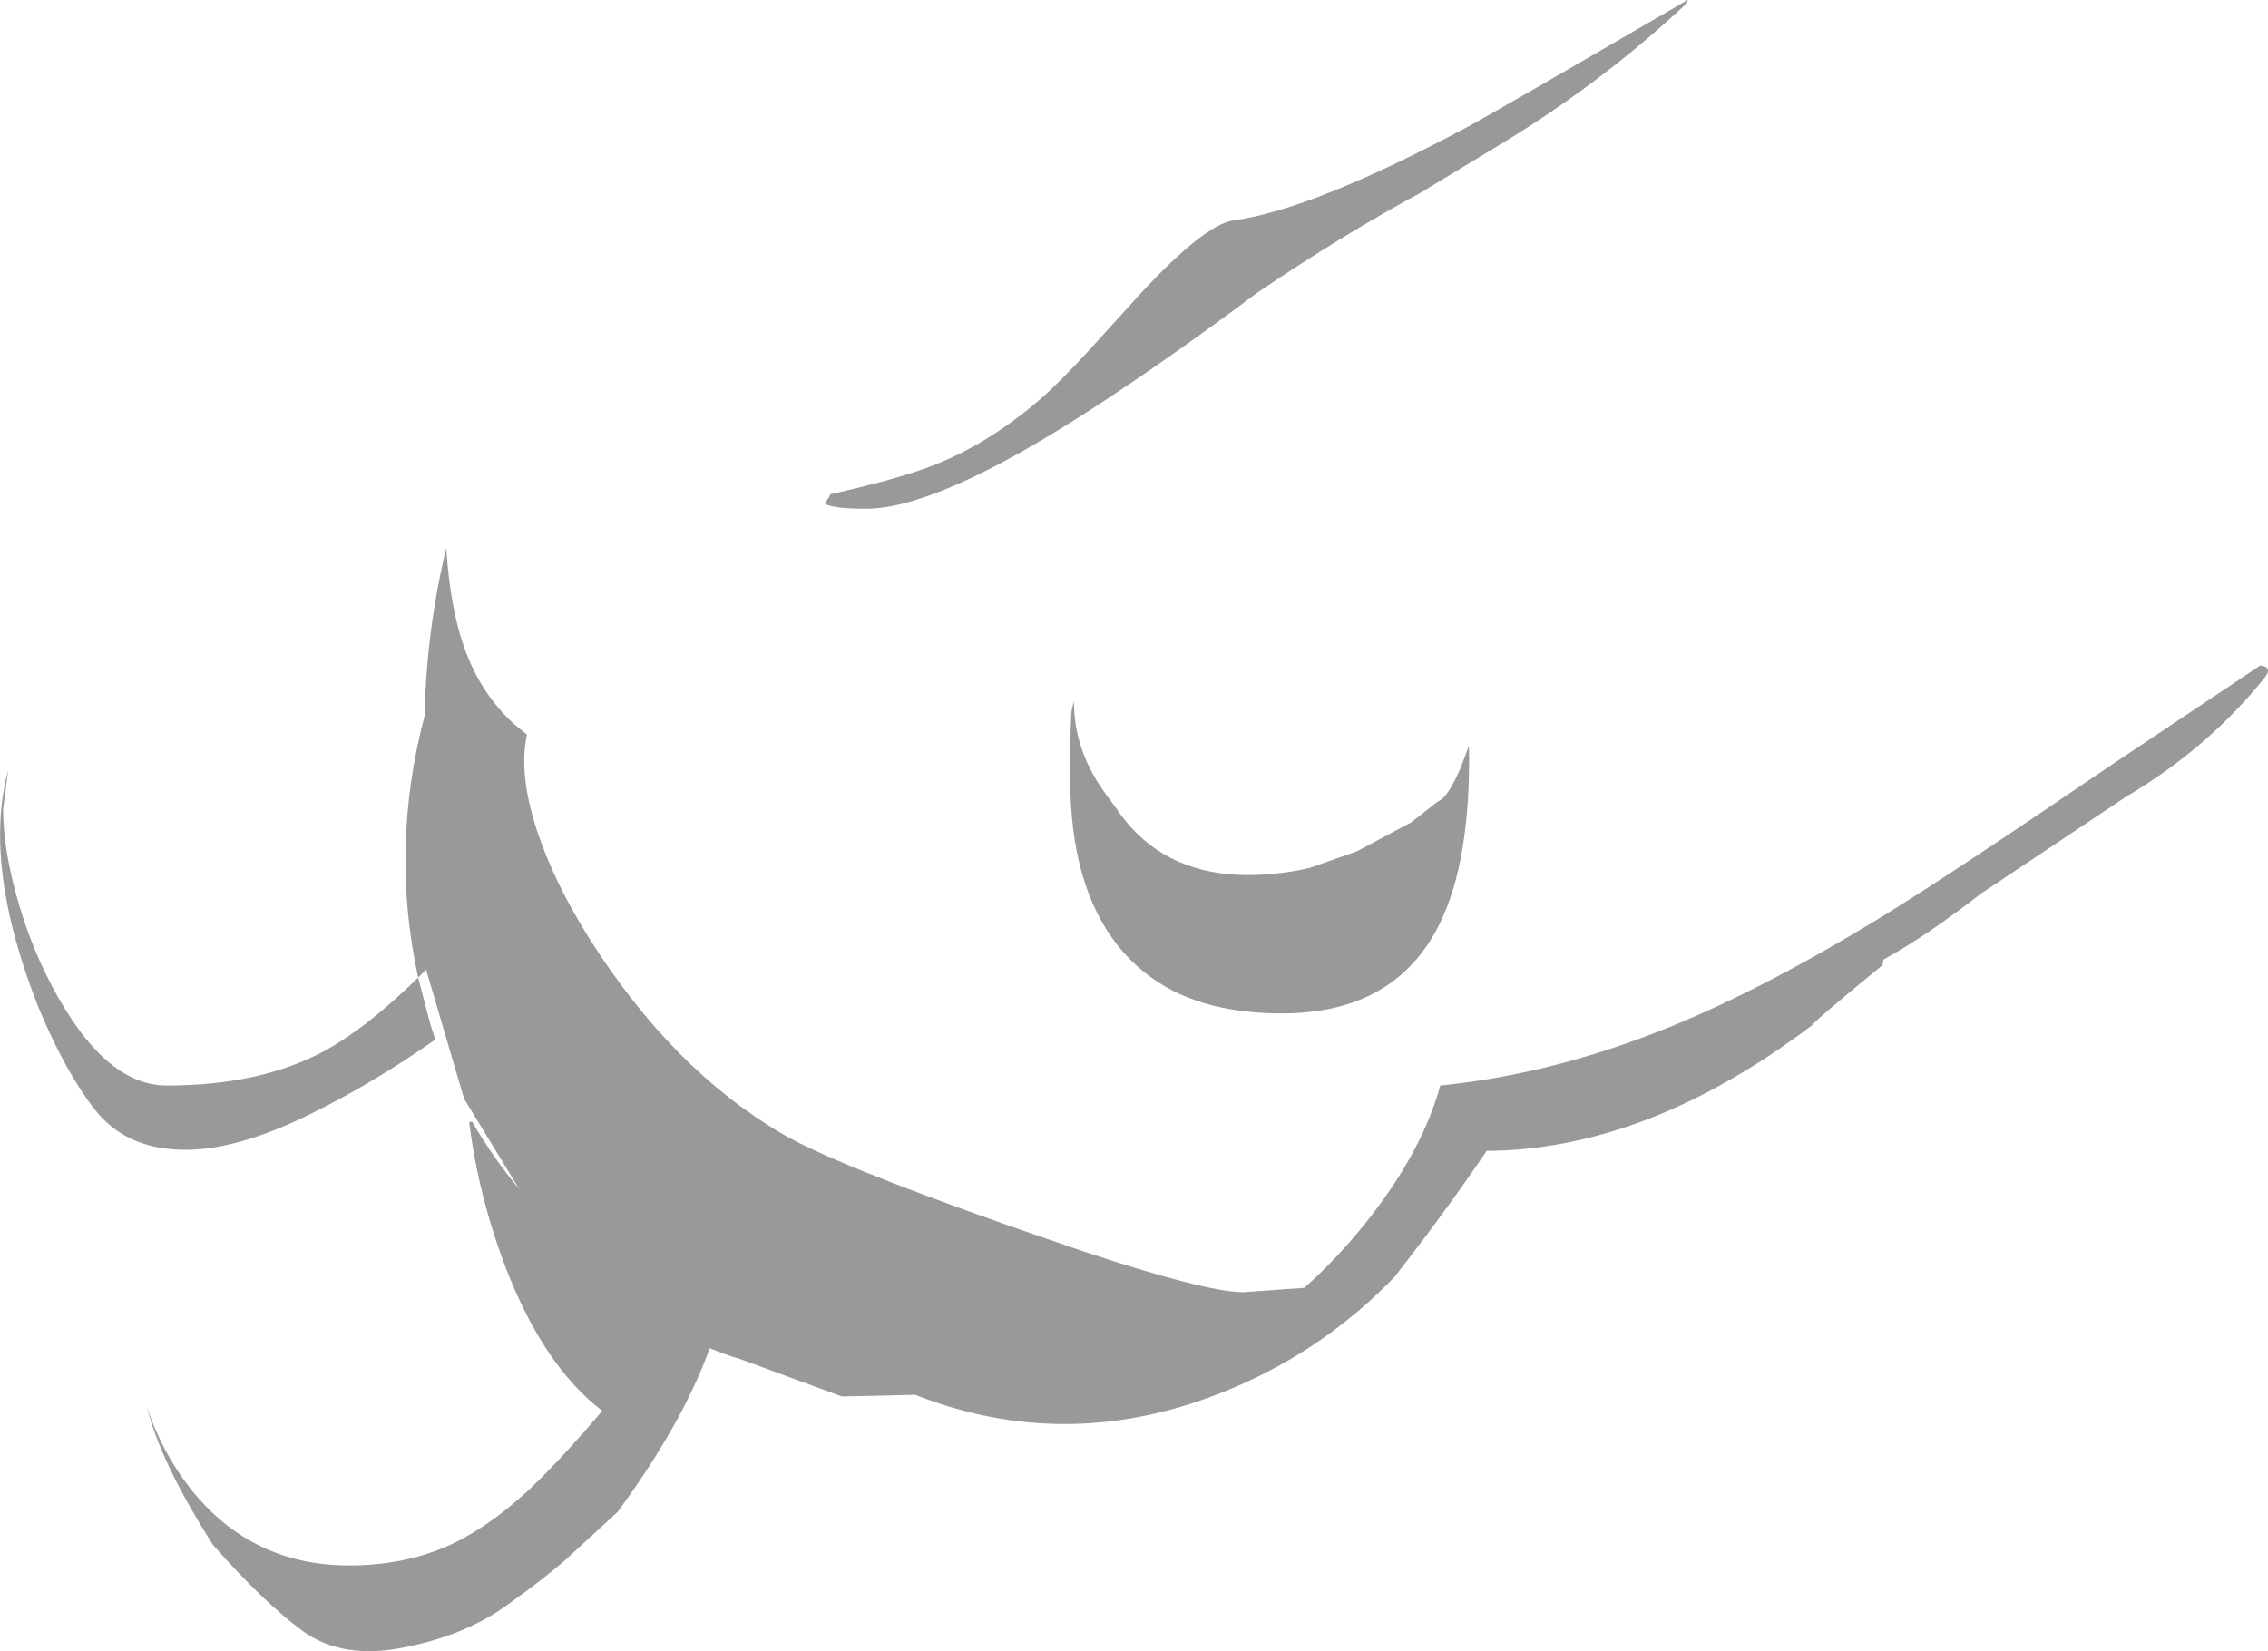 <?xml version="1.0" encoding="UTF-8" standalone="no"?>
<svg xmlns:ffdec="https://www.free-decompiler.com/flash" xmlns:xlink="http://www.w3.org/1999/xlink" ffdec:objectType="shape" height="343.55px" width="471.85px" xmlns="http://www.w3.org/2000/svg">
  <g transform="matrix(1.0, 0.0, 0.0, 1.0, 760.35, 155.85)">
    <path d="M-537.35 -8.3 L-536.9 -9.95 Q-537.0 0.55 -529.8 10.05 L-528.3 12.05 Q-520.05 24.65 -504.55 26.05 -497.85 26.65 -489.8 25.15 L-487.95 24.75 -478.1 21.3 -466.75 15.25 -461.2 10.9 Q-459.25 10.25 -456.55 4.1 L-454.75 -0.65 -454.7 2.0 Q-454.7 25.4 -461.7 38.0 -471.1 55.0 -493.7 55.0 -506.95 55.0 -516.3 50.3 -523.0 46.85 -527.7 41.0 -537.7 28.5 -537.7 6.0 -537.7 -6.35 -537.35 -8.3 M-580.2 -50.0 Q-586.7 -50.0 -588.7 -51.0 L-588.2 -52.0 Q-587.7 -52.5 -587.7 -53.0 -572.7 -56.35 -565.5 -59.3 -554.2 -63.85 -543.7 -73.0 -539.95 -76.25 -533.7 -83.05 L-522.9 -94.95 Q-509.7 -109.15 -503.7 -110.0 -487.1 -112.25 -454.65 -129.65 -449.2 -132.6 -409.25 -155.85 -409.15 -155.45 -409.6 -155.0 -426.7 -139.0 -447.15 -126.45 L-463.65 -116.45 -463.5 -116.45 Q-480.5 -107.35 -498.7 -95.0 -518.1 -80.5 -534.3 -70.05 -565.45 -50.0 -580.2 -50.0 M-289.2 -14.85 Q-300.95 -0.2 -318.0 9.9 L-347.65 29.7 -347.8 29.75 Q-359.6 38.95 -368.5 43.8 L-368.7 44.95 -376.15 51.1 Q-383.55 57.3 -383.2 57.35 -417.6 83.4 -451.05 83.6 -459.2 95.6 -468.45 107.55 L-470.25 109.85 Q-483.1 123.2 -499.85 131.15 -535.45 147.95 -569.95 134.35 L-585.2 134.7 -606.55 126.85 Q-609.65 125.95 -612.7 124.65 -618.3 140.25 -631.85 158.7 L-632.2 159.05 -643.0 168.95 Q-647.25 172.65 -654.5 177.85 -663.4 184.4 -676.25 186.9 -689.0 189.5 -697.3 183.55 -705.5 177.55 -716.1 165.5 -726.25 149.45 -729.25 138.8 L-729.8 136.9 Q-726.55 146.5 -720.7 153.9 -708.05 169.85 -687.7 169.85 -676.6 169.85 -667.55 165.95 -659.15 162.3 -650.4 154.2 -644.2 148.4 -635.05 137.7 -647.1 128.45 -654.9 108.5 -660.75 93.4 -662.75 77.6 L-662.1 77.55 Q-657.85 84.95 -652.35 91.5 L-663.8 72.75 -671.7 45.9 -673.35 47.55 -670.9 56.95 -669.8 60.45 Q-682.7 69.5 -695.7 75.9 -711.65 83.8 -722.95 83.35 -734.25 83.0 -740.5 75.15 -746.7 67.3 -752.3 53.85 -764.0 24.35 -758.65 4.35 L-759.7 12.5 Q-759.7 20.3 -757.0 30.2 -754.3 40.2 -749.7 49.0 -738.7 70.0 -725.7 70.0 -706.0 70.0 -692.65 62.7 -683.95 57.9 -673.35 47.55 -679.25 20.45 -672.0 -6.95 -671.9 -12.3 -671.45 -17.55 -670.4 -29.85 -667.5 -41.85 -666.7 -28.6 -663.25 -19.75 -659.9 -11.15 -653.45 -5.25 L-650.7 -3.0 Q-652.5 4.9 -648.75 16.6 -645.15 27.7 -637.4 39.95 -620.35 66.7 -597.7 80.0 -587.45 86.1 -550.35 99.2 L-535.75 104.25 Q-509.5 113.0 -501.7 113.0 L-489.0 112.1 Q-481.3 105.25 -474.75 96.7 -464.3 83.05 -460.7 70.0 -437.15 67.65 -412.9 57.8 -392.5 49.5 -367.5 34.05 -353.65 25.5 -320.7 3.05 L-290.1 -17.4 Q-287.45 -17.05 -289.2 -14.85" fill="#000000" fill-opacity="0.4" fill-rule="evenodd" stroke="none"/>
  </g>
</svg>
